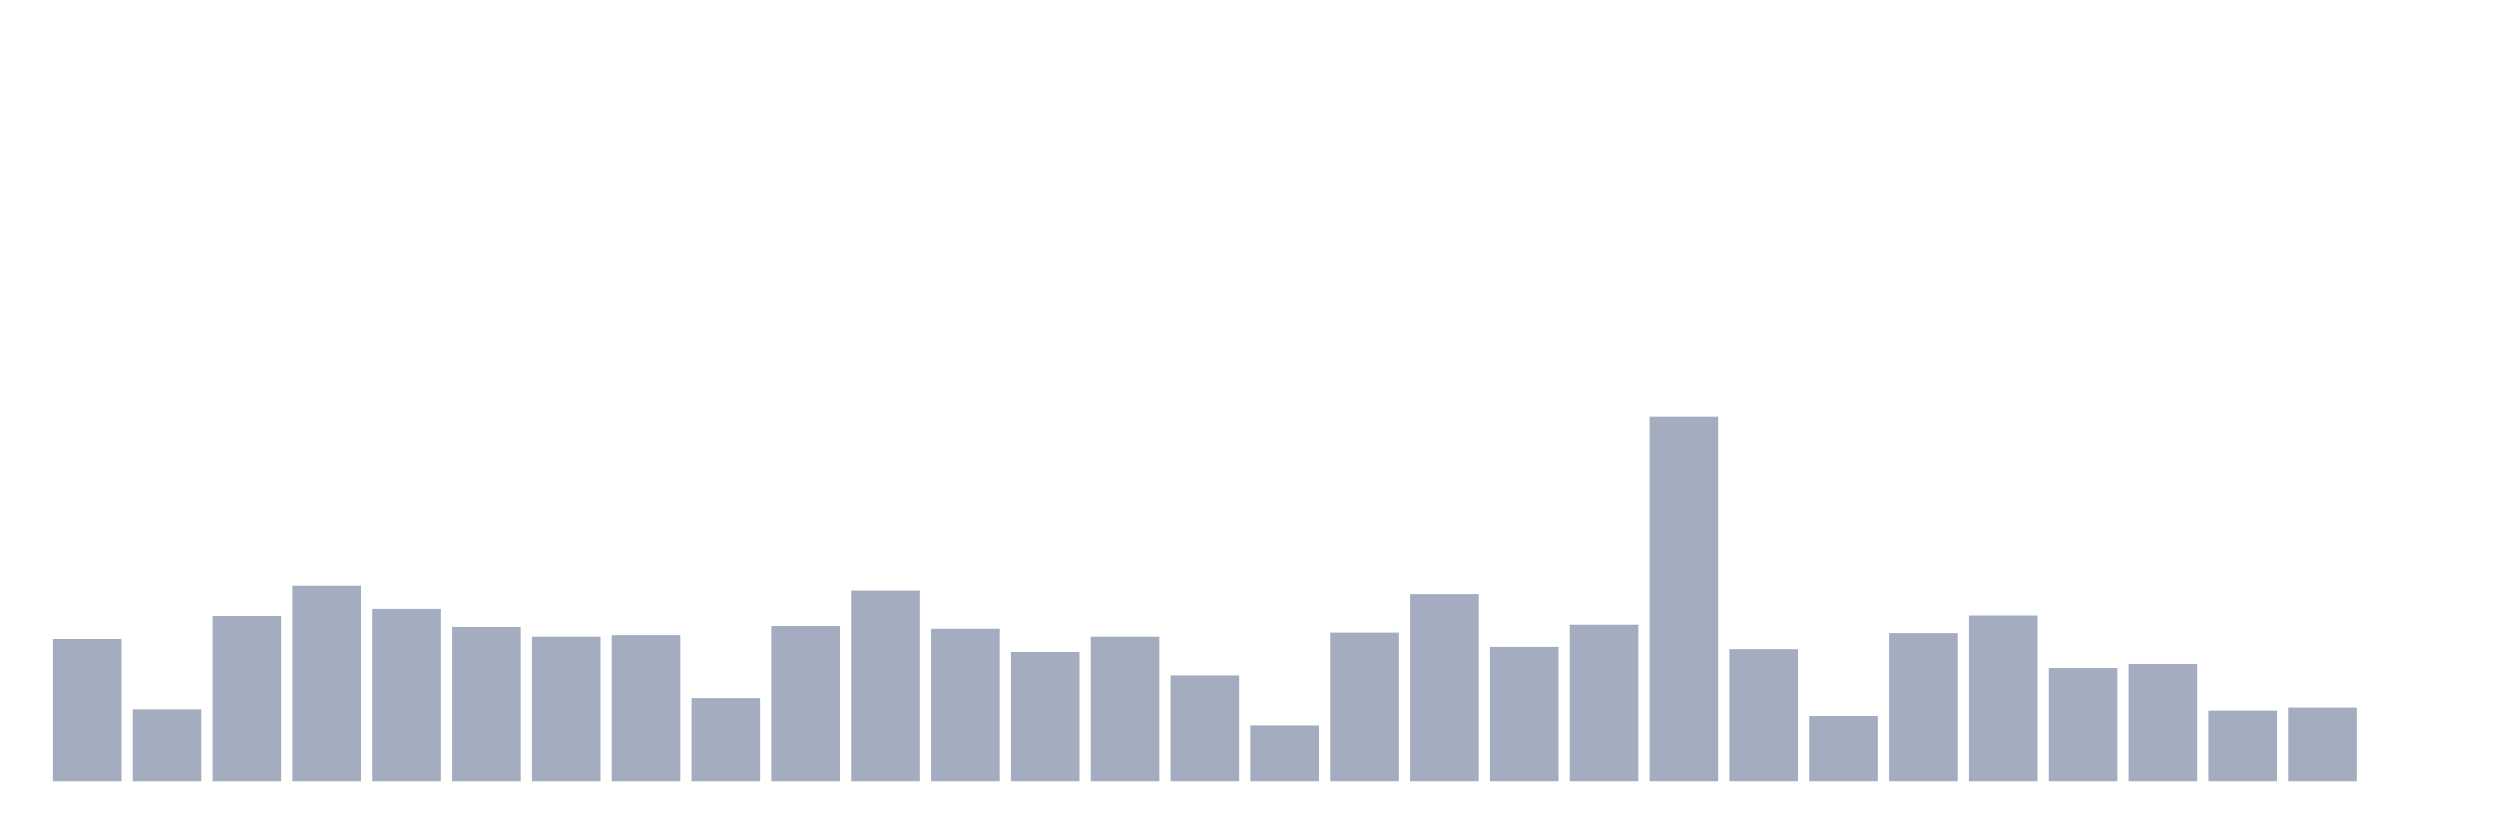 <svg xmlns="http://www.w3.org/2000/svg" viewBox="0 0 480 160"><g transform="translate(10,10)"><rect class="bar" x="0.153" width="13.175" y="112.685" height="27.315" fill="rgb(164,173,192)"></rect><rect class="bar" x="15.482" width="13.175" y="126.196" height="13.804" fill="rgb(164,173,192)"></rect><rect class="bar" x="30.81" width="13.175" y="108.28" height="31.72" fill="rgb(164,173,192)"></rect><rect class="bar" x="46.138" width="13.175" y="102.455" height="37.545" fill="rgb(164,173,192)"></rect><rect class="bar" x="61.466" width="13.175" y="106.909" height="33.091" fill="rgb(164,173,192)"></rect><rect class="bar" x="76.794" width="13.175" y="110.385" height="29.615" fill="rgb(164,173,192)"></rect><rect class="bar" x="92.123" width="13.175" y="112.245" height="27.755" fill="rgb(164,173,192)"></rect><rect class="bar" x="107.451" width="13.175" y="111.951" height="28.049" fill="rgb(164,173,192)"></rect><rect class="bar" x="122.779" width="13.175" y="124.042" height="15.958" fill="rgb(164,173,192)"></rect><rect class="bar" x="138.107" width="13.175" y="110.189" height="29.811" fill="rgb(164,173,192)"></rect><rect class="bar" x="153.436" width="13.175" y="103.385" height="36.615" fill="rgb(164,173,192)"></rect><rect class="bar" x="168.764" width="13.175" y="110.727" height="29.273" fill="rgb(164,173,192)"></rect><rect class="bar" x="184.092" width="13.175" y="115.182" height="24.818" fill="rgb(164,173,192)"></rect><rect class="bar" x="199.42" width="13.175" y="112.245" height="27.755" fill="rgb(164,173,192)"></rect><rect class="bar" x="214.748" width="13.175" y="119.685" height="20.315" fill="rgb(164,173,192)"></rect><rect class="bar" x="230.077" width="13.175" y="129.28" height="10.72" fill="rgb(164,173,192)"></rect><rect class="bar" x="245.405" width="13.175" y="111.462" height="28.538" fill="rgb(164,173,192)"></rect><rect class="bar" x="260.733" width="13.175" y="104.07" height="35.93" fill="rgb(164,173,192)"></rect><rect class="bar" x="276.061" width="13.175" y="114.203" height="25.797" fill="rgb(164,173,192)"></rect><rect class="bar" x="291.39" width="13.175" y="109.944" height="30.056" fill="rgb(164,173,192)"></rect><rect class="bar" x="306.718" width="13.175" y="70" height="70" fill="rgb(164,173,192)"></rect><rect class="bar" x="322.046" width="13.175" y="114.643" height="25.357" fill="rgb(164,173,192)"></rect><rect class="bar" x="337.374" width="13.175" y="127.469" height="12.531" fill="rgb(164,173,192)"></rect><rect class="bar" x="352.702" width="13.175" y="111.559" height="28.441" fill="rgb(164,173,192)"></rect><rect class="bar" x="368.031" width="13.175" y="108.182" height="31.818" fill="rgb(164,173,192)"></rect><rect class="bar" x="383.359" width="13.175" y="118.266" height="21.734" fill="rgb(164,173,192)"></rect><rect class="bar" x="398.687" width="13.175" y="117.483" height="22.517" fill="rgb(164,173,192)"></rect><rect class="bar" x="414.015" width="13.175" y="126.441" height="13.559" fill="rgb(164,173,192)"></rect><rect class="bar" x="429.344" width="13.175" y="125.853" height="14.147" fill="rgb(164,173,192)"></rect><rect class="bar" x="444.672" width="13.175" y="140" height="0" fill="rgb(164,173,192)"></rect></g></svg>